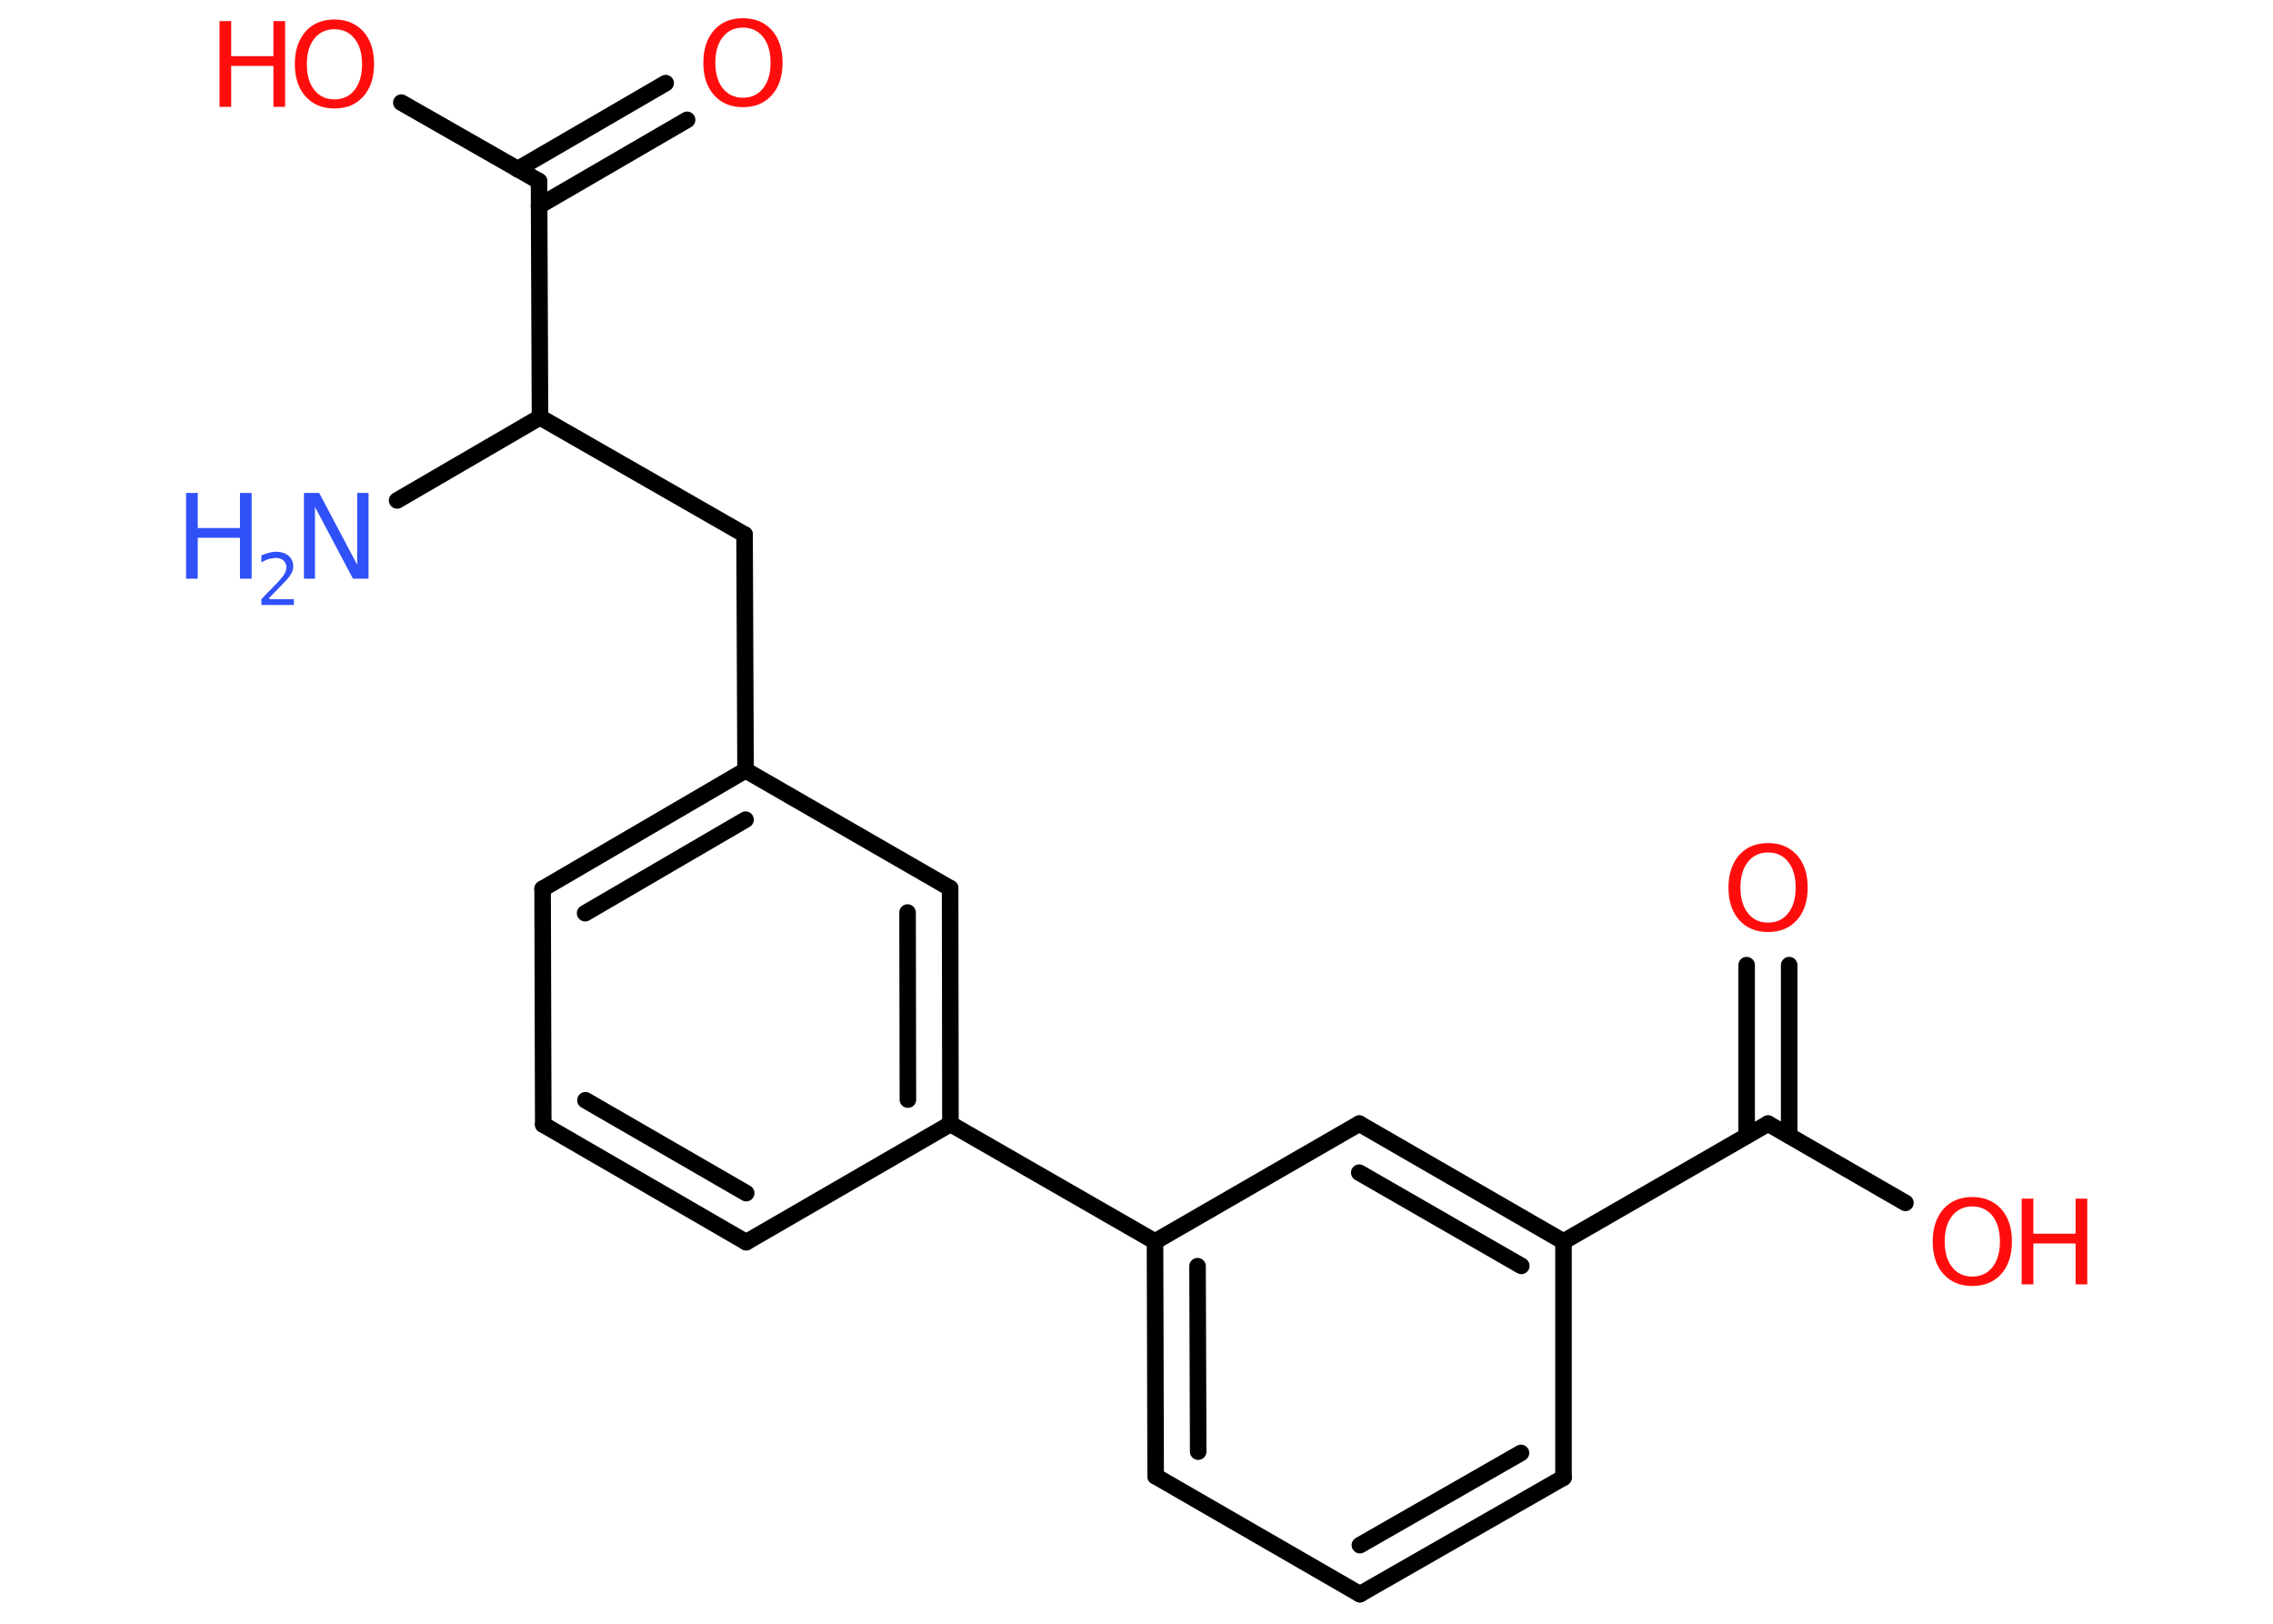 <?xml version='1.0' encoding='UTF-8'?>
<!DOCTYPE svg PUBLIC "-//W3C//DTD SVG 1.1//EN" "http://www.w3.org/Graphics/SVG/1.1/DTD/svg11.dtd">
<svg version='1.2' xmlns='http://www.w3.org/2000/svg' xmlns:xlink='http://www.w3.org/1999/xlink' width='70.0mm' height='50.0mm' viewBox='0 0 70.0 50.0'>
  <desc>Generated by the Chemistry Development Kit (http://github.com/cdk)</desc>
  <g stroke-linecap='round' stroke-linejoin='round' stroke='#000000' stroke-width='.51' fill='#FF0D0D'>
    <rect x='.0' y='.0' width='70.0' height='50.0' fill='#FFFFFF' stroke='none'/>
    <g id='mol1' class='mol'>
      <line id='mol1bnd1' class='bond' x1='12.23' y1='15.41' x2='16.63' y2='12.85'/>
      <line id='mol1bnd2' class='bond' x1='16.63' y1='12.85' x2='22.93' y2='16.46'/>
      <line id='mol1bnd3' class='bond' x1='22.93' y1='16.46' x2='22.96' y2='23.72'/>
      <g id='mol1bnd4' class='bond'>
        <line x1='22.96' y1='23.72' x2='16.71' y2='27.37'/>
        <line x1='22.96' y1='25.24' x2='18.02' y2='28.12'/>
      </g>
      <line id='mol1bnd5' class='bond' x1='16.71' y1='27.37' x2='16.73' y2='34.63'/>
      <g id='mol1bnd6' class='bond'>
        <line x1='16.73' y1='34.63' x2='22.98' y2='38.25'/>
        <line x1='18.03' y1='33.88' x2='22.98' y2='36.74'/>
      </g>
      <line id='mol1bnd7' class='bond' x1='22.98' y1='38.25' x2='29.27' y2='34.61'/>
      <line id='mol1bnd8' class='bond' x1='29.27' y1='34.61' x2='35.57' y2='38.23'/>
      <g id='mol1bnd9' class='bond'>
        <line x1='35.57' y1='38.23' x2='35.59' y2='45.46'/>
        <line x1='36.88' y1='38.99' x2='36.9' y2='44.7'/>
      </g>
      <line id='mol1bnd10' class='bond' x1='35.59' y1='45.46' x2='41.88' y2='49.09'/>
      <g id='mol1bnd11' class='bond'>
        <line x1='41.88' y1='49.09' x2='48.15' y2='45.5'/>
        <line x1='41.88' y1='47.58' x2='46.84' y2='44.74'/>
      </g>
      <line id='mol1bnd12' class='bond' x1='48.15' y1='45.5' x2='48.15' y2='38.23'/>
      <line id='mol1bnd13' class='bond' x1='48.15' y1='38.23' x2='54.45' y2='34.6'/>
      <g id='mol1bnd14' class='bond'>
        <line x1='53.79' y1='34.97' x2='53.79' y2='29.72'/>
        <line x1='55.1' y1='34.97' x2='55.1' y2='29.72'/>
      </g>
      <line id='mol1bnd15' class='bond' x1='54.45' y1='34.6' x2='58.68' y2='37.04'/>
      <g id='mol1bnd16' class='bond'>
        <line x1='48.15' y1='38.23' x2='41.86' y2='34.6'/>
        <line x1='46.85' y1='38.98' x2='41.86' y2='36.11'/>
      </g>
      <line id='mol1bnd17' class='bond' x1='35.57' y1='38.23' x2='41.86' y2='34.6'/>
      <g id='mol1bnd18' class='bond'>
        <line x1='29.27' y1='34.61' x2='29.26' y2='27.35'/>
        <line x1='27.96' y1='33.86' x2='27.95' y2='28.1'/>
      </g>
      <line id='mol1bnd19' class='bond' x1='22.96' y1='23.72' x2='29.26' y2='27.35'/>
      <line id='mol1bnd20' class='bond' x1='16.63' y1='12.85' x2='16.6' y2='5.58'/>
      <g id='mol1bnd21' class='bond'>
        <line x1='15.94' y1='5.21' x2='20.5' y2='2.56'/>
        <line x1='16.6' y1='6.34' x2='21.16' y2='3.69'/>
      </g>
      <line id='mol1bnd22' class='bond' x1='16.6' y1='5.58' x2='12.36' y2='3.16'/>
      <g id='mol1atm1' class='atom'>
        <path d='M9.35 15.18h.48l1.17 2.21v-2.21h.35v2.64h-.48l-1.17 -2.21v2.21h-.34v-2.64z' stroke='none' fill='#3050F8'/>
        <path d='M5.73 15.18h.36v1.08h1.3v-1.08h.36v2.64h-.36v-1.26h-1.3v1.26h-.36v-2.64z' stroke='none' fill='#3050F8'/>
        <path d='M8.3 18.45h.75v.18h-1.0v-.18q.12 -.13 .33 -.34q.21 -.21 .26 -.28q.1 -.11 .14 -.2q.04 -.08 .04 -.16q.0 -.13 -.09 -.21q-.09 -.08 -.23 -.08q-.1 .0 -.21 .03q-.11 .03 -.24 .11v-.22q.13 -.05 .24 -.08q.11 -.03 .2 -.03q.25 .0 .39 .12q.15 .12 .15 .33q.0 .1 -.04 .18q-.04 .09 -.13 .2q-.03 .03 -.17 .18q-.14 .15 -.4 .41z' stroke='none' fill='#3050F8'/>
      </g>
      <path id='mol1atm15' class='atom' d='M54.45 26.25q-.39 .0 -.62 .29q-.23 .29 -.23 .79q.0 .5 .23 .79q.23 .29 .62 .29q.39 .0 .62 -.29q.23 -.29 .23 -.79q.0 -.5 -.23 -.79q-.23 -.29 -.62 -.29zM54.45 25.96q.55 .0 .89 .37q.33 .37 .33 1.0q.0 .63 -.33 1.0q-.33 .37 -.89 .37q-.56 .0 -.89 -.37q-.33 -.37 -.33 -1.0q.0 -.62 .33 -1.0q.33 -.37 .89 -.37z' stroke='none'/>
      <g id='mol1atm16' class='atom'>
        <path d='M60.74 37.15q-.39 .0 -.62 .29q-.23 .29 -.23 .79q.0 .5 .23 .79q.23 .29 .62 .29q.39 .0 .62 -.29q.23 -.29 .23 -.79q.0 -.5 -.23 -.79q-.23 -.29 -.62 -.29zM60.74 36.86q.55 .0 .89 .37q.33 .37 .33 1.0q.0 .63 -.33 1.0q-.33 .37 -.89 .37q-.56 .0 -.89 -.37q-.33 -.37 -.33 -1.0q.0 -.62 .33 -1.0q.33 -.37 .89 -.37z' stroke='none'/>
        <path d='M62.26 36.91h.36v1.08h1.3v-1.08h.36v2.64h-.36v-1.26h-1.3v1.26h-.36v-2.64z' stroke='none'/>
      </g>
      <path id='mol1atm20' class='atom' d='M22.88 .85q-.39 .0 -.62 .29q-.23 .29 -.23 .79q.0 .5 .23 .79q.23 .29 .62 .29q.39 .0 .62 -.29q.23 -.29 .23 -.79q.0 -.5 -.23 -.79q-.23 -.29 -.62 -.29zM22.88 .56q.55 .0 .89 .37q.33 .37 .33 1.0q.0 .63 -.33 1.0q-.33 .37 -.89 .37q-.56 .0 -.89 -.37q-.33 -.37 -.33 -1.0q.0 -.62 .33 -1.0q.33 -.37 .89 -.37z' stroke='none'/>
      <g id='mol1atm21' class='atom'>
        <path d='M10.3 .9q-.39 .0 -.62 .29q-.23 .29 -.23 .79q.0 .5 .23 .79q.23 .29 .62 .29q.39 .0 .62 -.29q.23 -.29 .23 -.79q.0 -.5 -.23 -.79q-.23 -.29 -.62 -.29zM10.3 .6q.55 .0 .89 .37q.33 .37 .33 1.0q.0 .63 -.33 1.0q-.33 .37 -.89 .37q-.56 .0 -.89 -.37q-.33 -.37 -.33 -1.0q.0 -.62 .33 -1.0q.33 -.37 .89 -.37z' stroke='none'/>
        <path d='M6.76 .65h.36v1.08h1.3v-1.08h.36v2.64h-.36v-1.26h-1.3v1.26h-.36v-2.64z' stroke='none'/>
      </g>
    </g>
  </g>
</svg>
